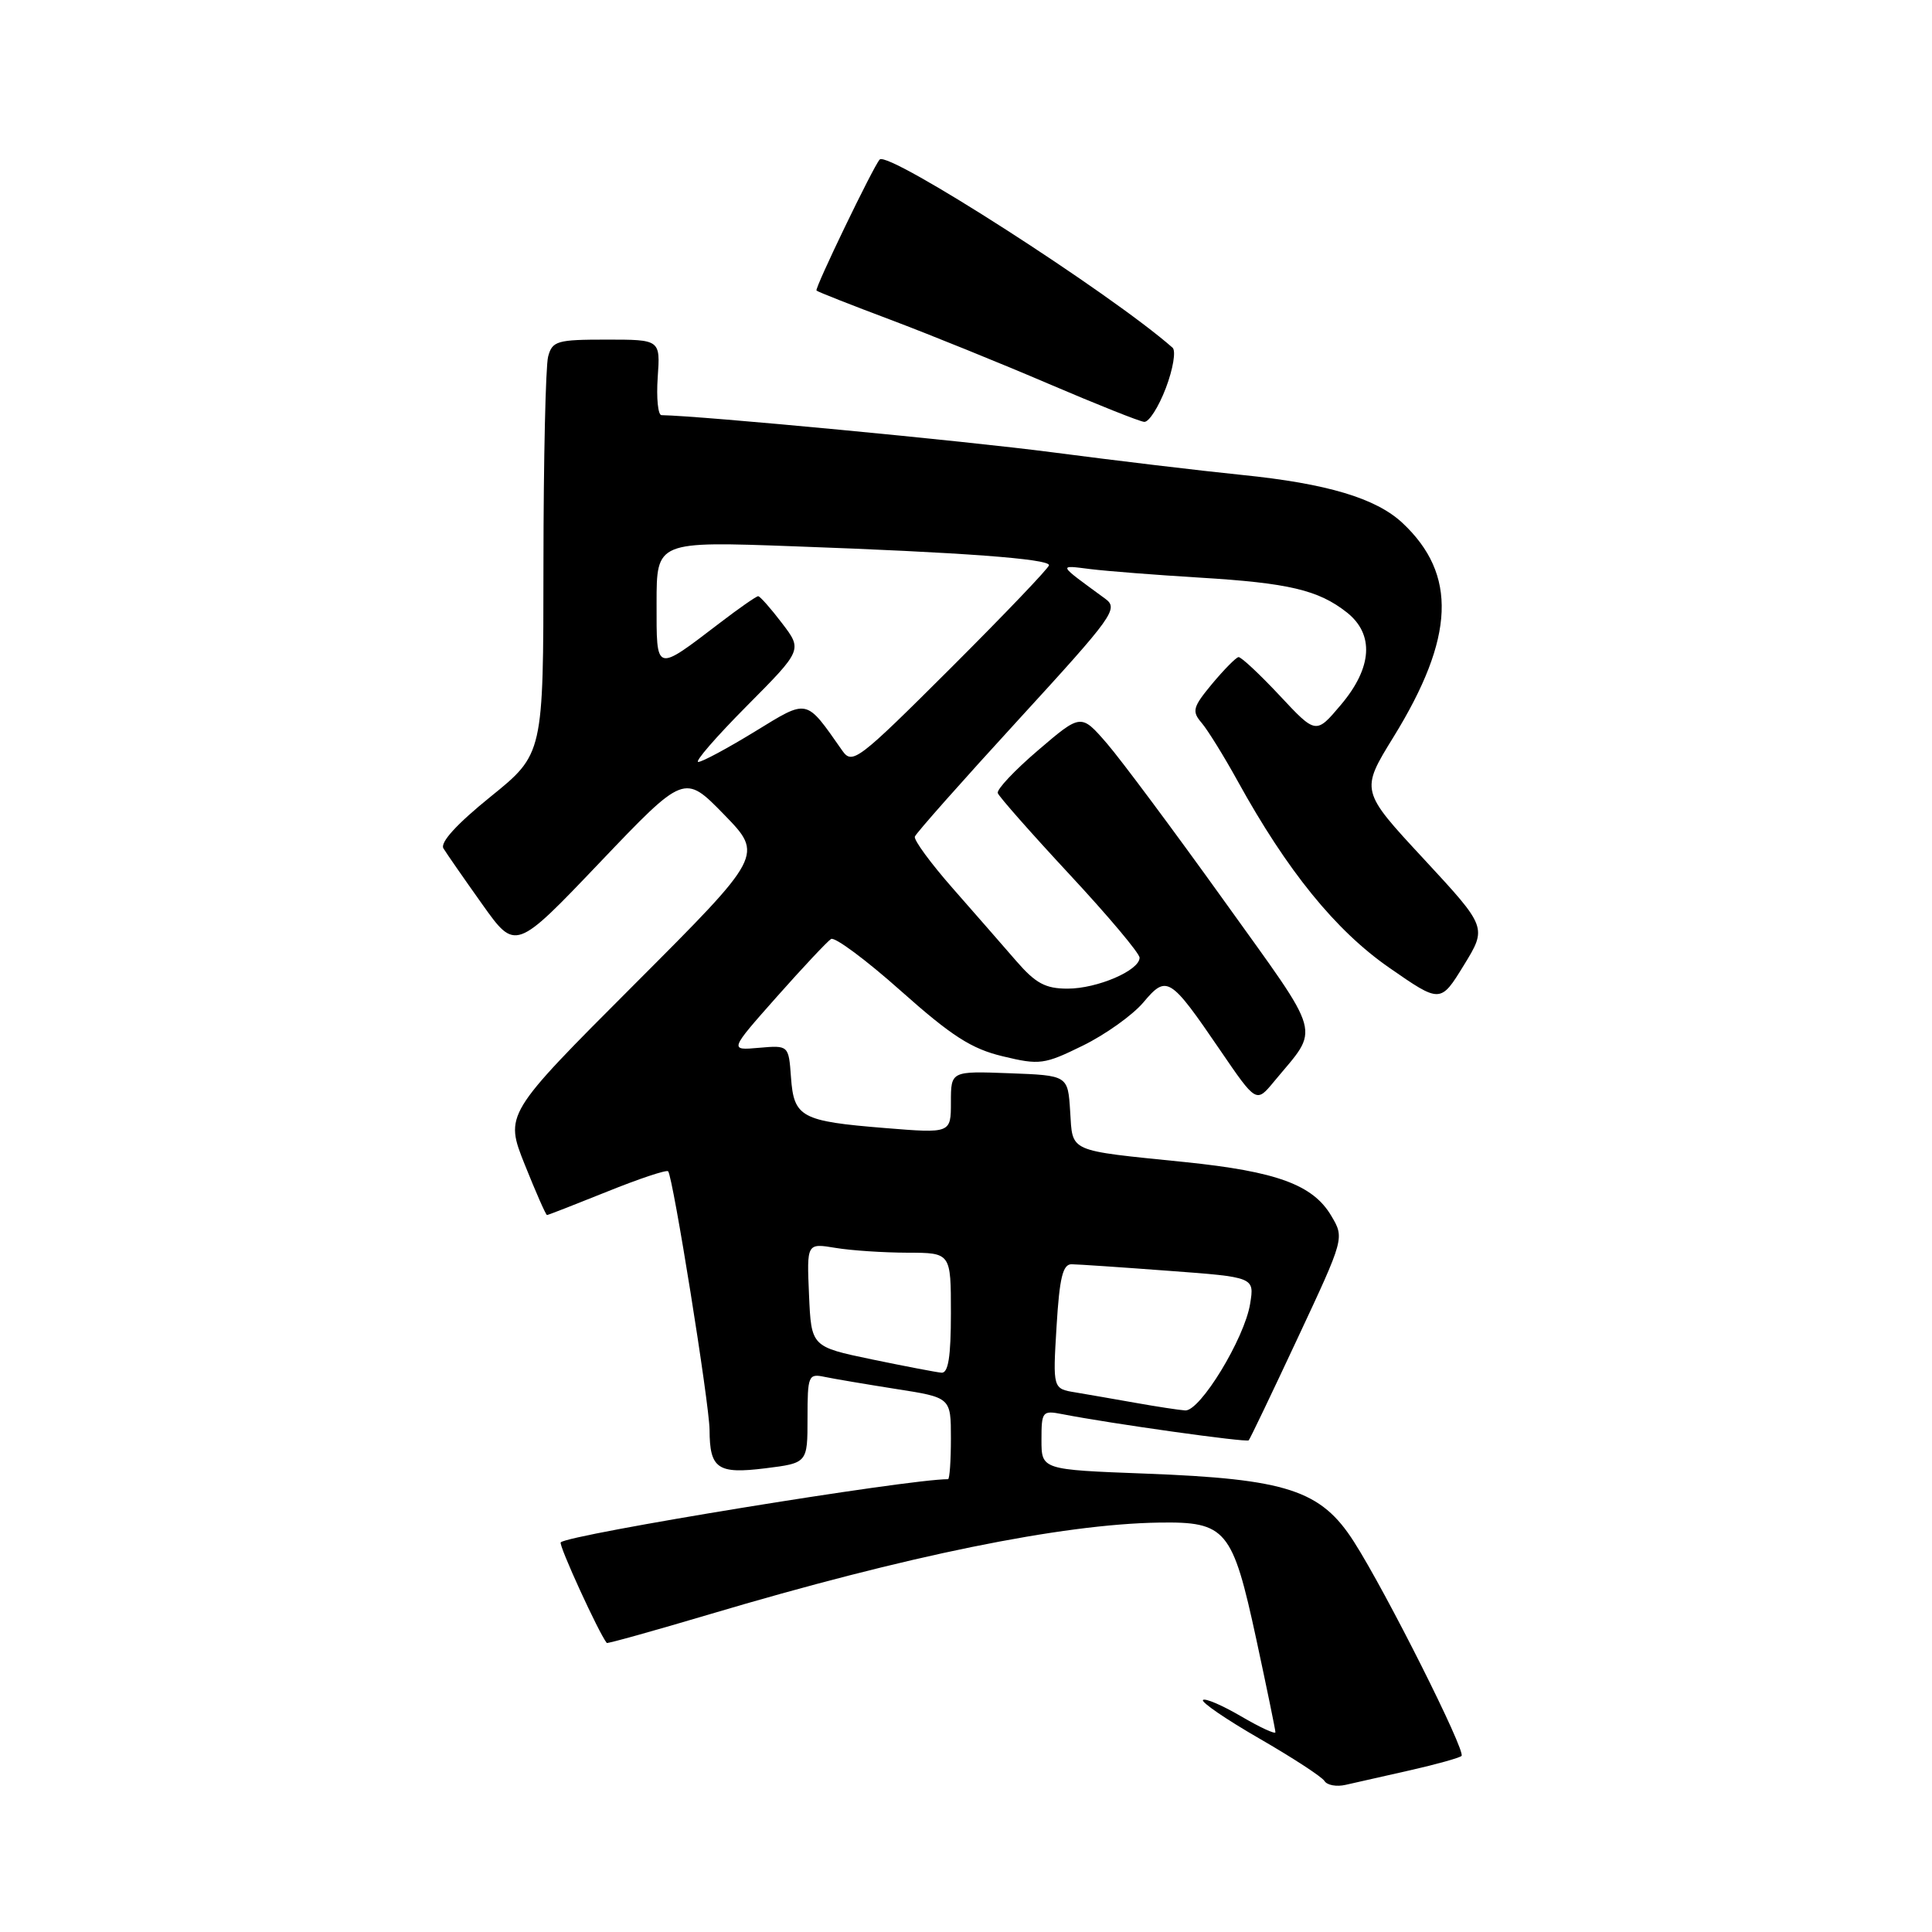 <?xml version="1.0" encoding="UTF-8" standalone="no"?>
<!DOCTYPE svg PUBLIC "-//W3C//DTD SVG 1.1//EN" "http://www.w3.org/Graphics/SVG/1.1/DTD/svg11.dtd" >
<svg xmlns="http://www.w3.org/2000/svg" xmlns:xlink="http://www.w3.org/1999/xlink" version="1.1" viewBox="0 0 256 256">
 <g >
 <path fill="currentColor"
d=" M 186.85 234.57 C 190.35 233.78 193.41 232.92 193.66 232.67 C 194.27 232.07 183.66 210.94 179.41 204.30 C 175.03 197.44 170.54 195.97 151.75 195.26 C 138.00 194.74 138.00 194.74 138.00 190.79 C 138.00 187.02 138.12 186.87 140.75 187.38 C 147.13 188.63 165.17 191.16 165.46 190.85 C 165.64 190.66 168.56 184.55 171.96 177.28 C 178.15 164.05 178.15 164.05 176.40 161.10 C 173.97 156.99 169.18 155.23 157.00 153.98 C 141.32 152.38 142.16 152.75 141.80 147.24 C 141.50 142.50 141.50 142.50 133.75 142.21 C 126.00 141.92 126.00 141.92 126.00 146.05 C 126.00 150.18 126.00 150.18 117.25 149.47 C 106.14 148.57 105.19 148.05 104.81 142.75 C 104.50 138.50 104.50 138.50 100.56 138.84 C 96.63 139.19 96.63 139.19 102.93 132.08 C 106.39 128.18 109.63 124.73 110.12 124.42 C 110.62 124.12 114.78 127.21 119.37 131.30 C 126.10 137.29 128.73 138.98 132.89 139.97 C 137.75 141.14 138.37 141.06 143.48 138.55 C 146.46 137.09 150.06 134.52 151.48 132.85 C 154.60 129.14 155.01 129.39 161.68 139.16 C 166.46 146.16 166.46 146.16 168.80 143.33 C 174.93 135.91 175.49 137.91 162.15 119.29 C 155.53 110.06 148.57 100.71 146.68 98.52 C 143.24 94.55 143.24 94.55 137.58 99.39 C 134.46 102.05 132.04 104.62 132.21 105.09 C 132.37 105.56 136.66 110.42 141.75 115.90 C 146.84 121.37 151.00 126.32 151.00 126.90 C 151.00 128.59 145.40 131.00 141.46 131.00 C 138.52 131.00 137.23 130.30 134.66 127.34 C 132.92 125.33 129.12 120.98 126.22 117.68 C 123.32 114.38 121.07 111.31 121.22 110.86 C 121.37 110.41 127.54 103.45 134.93 95.39 C 147.60 81.56 148.25 80.65 146.43 79.32 C 140.06 74.66 140.16 74.87 144.50 75.41 C 146.70 75.68 153.22 76.19 159.00 76.54 C 170.73 77.25 174.69 78.18 178.44 81.13 C 182.13 84.03 181.85 88.46 177.67 93.40 C 174.37 97.31 174.37 97.31 169.55 92.15 C 166.90 89.32 164.45 87.03 164.11 87.07 C 163.78 87.11 162.21 88.70 160.62 90.60 C 158.05 93.70 157.90 94.24 159.22 95.78 C 160.03 96.73 162.18 100.20 164.00 103.50 C 170.55 115.38 176.98 123.30 184.07 128.22 C 190.87 132.94 190.87 132.94 193.96 127.91 C 197.05 122.88 197.05 122.88 188.66 113.82 C 180.26 104.77 180.26 104.77 184.65 97.65 C 192.78 84.46 193.12 76.11 185.82 69.28 C 182.31 66.01 175.82 64.07 164.55 62.93 C 159.02 62.37 147.75 61.02 139.50 59.94 C 127.91 58.42 92.96 55.10 87.65 55.01 C 87.19 55.01 86.96 52.75 87.15 50.00 C 87.50 45.00 87.50 45.00 80.37 45.00 C 73.81 45.00 73.18 45.18 72.63 47.25 C 72.30 48.49 72.02 60.84 72.01 74.71 C 72.00 99.91 72.00 99.91 65.01 105.56 C 60.52 109.19 58.28 111.64 58.76 112.42 C 59.17 113.09 61.48 116.42 63.90 119.82 C 68.30 126.01 68.30 126.01 79.49 114.27 C 90.68 102.54 90.68 102.54 95.93 107.92 C 101.17 113.31 101.17 113.31 84.02 130.48 C 66.87 147.65 66.87 147.65 69.54 154.33 C 71.01 158.00 72.33 161.00 72.48 161.00 C 72.63 161.00 76.21 159.60 80.44 157.90 C 84.67 156.19 88.31 154.98 88.53 155.20 C 89.16 155.83 94.00 186.04 94.02 189.47 C 94.04 194.62 95.09 195.34 101.39 194.56 C 107.00 193.86 107.00 193.86 107.00 187.91 C 107.00 182.27 107.12 181.99 109.25 182.44 C 110.49 182.70 114.76 183.42 118.75 184.05 C 126.00 185.18 126.00 185.18 126.00 190.59 C 126.00 193.57 125.83 196.00 125.62 196.00 C 120.23 196.00 75.35 203.32 74.30 204.37 C 73.98 204.69 79.36 216.43 80.40 217.70 C 80.49 217.81 86.62 216.10 94.03 213.90 C 120.16 206.13 140.68 201.95 153.59 201.75 C 162.48 201.62 163.31 202.61 166.47 217.23 C 167.86 223.69 169.00 229.22 169.00 229.53 C 169.00 229.83 166.95 228.89 164.45 227.42 C 161.95 225.96 159.68 224.98 159.40 225.26 C 159.13 225.54 162.49 227.84 166.88 230.37 C 171.28 232.91 175.15 235.43 175.50 235.99 C 175.84 236.55 177.11 236.78 178.31 236.50 C 179.52 236.23 183.36 235.36 186.85 234.57 Z  M 154.48 51.42 C 155.44 48.89 155.84 46.49 155.37 46.07 C 147.14 38.83 117.68 19.91 116.56 21.14 C 115.71 22.08 107.91 38.24 108.19 38.50 C 108.36 38.67 112.78 40.41 118.00 42.37 C 123.22 44.34 132.68 48.17 139.00 50.88 C 145.32 53.58 151.00 55.85 151.61 55.90 C 152.23 55.96 153.52 53.94 154.48 51.42 Z  M 150.50 185.89 C 147.75 185.40 144.15 184.78 142.50 184.50 C 139.50 184.01 139.50 184.01 140.00 175.75 C 140.39 169.29 140.83 167.50 142.00 167.52 C 142.82 167.53 148.61 167.92 154.86 168.39 C 166.22 169.23 166.22 169.23 165.65 172.75 C 164.91 177.36 159.01 187.03 157.04 186.89 C 156.19 186.83 153.25 186.38 150.50 185.89 Z  M 115.50 180.12 C 107.50 178.45 107.50 178.45 107.20 171.59 C 106.90 164.72 106.90 164.72 110.70 165.35 C 112.79 165.70 117.09 165.98 120.25 165.99 C 126.00 166.00 126.00 166.00 126.00 174.00 C 126.00 179.79 125.65 181.97 124.75 181.89 C 124.06 181.83 119.90 181.03 115.50 180.12 Z  M 98.94 93.56 C 106.33 86.12 106.33 86.12 103.61 82.56 C 102.12 80.60 100.70 79.00 100.46 79.00 C 100.22 79.00 97.94 80.58 95.41 82.52 C 86.74 89.13 87.00 89.21 87.00 79.90 C 87.00 71.72 87.00 71.72 105.25 72.39 C 127.47 73.19 139.00 74.05 139.00 74.89 C 139.00 75.24 133.15 81.36 126.01 88.49 C 113.70 100.77 112.94 101.35 111.62 99.48 C 106.70 92.47 107.16 92.57 100.00 96.95 C 96.42 99.14 93.06 100.95 92.53 100.96 C 91.99 100.98 94.88 97.65 98.94 93.56 Z "/>
</g>
</svg>
